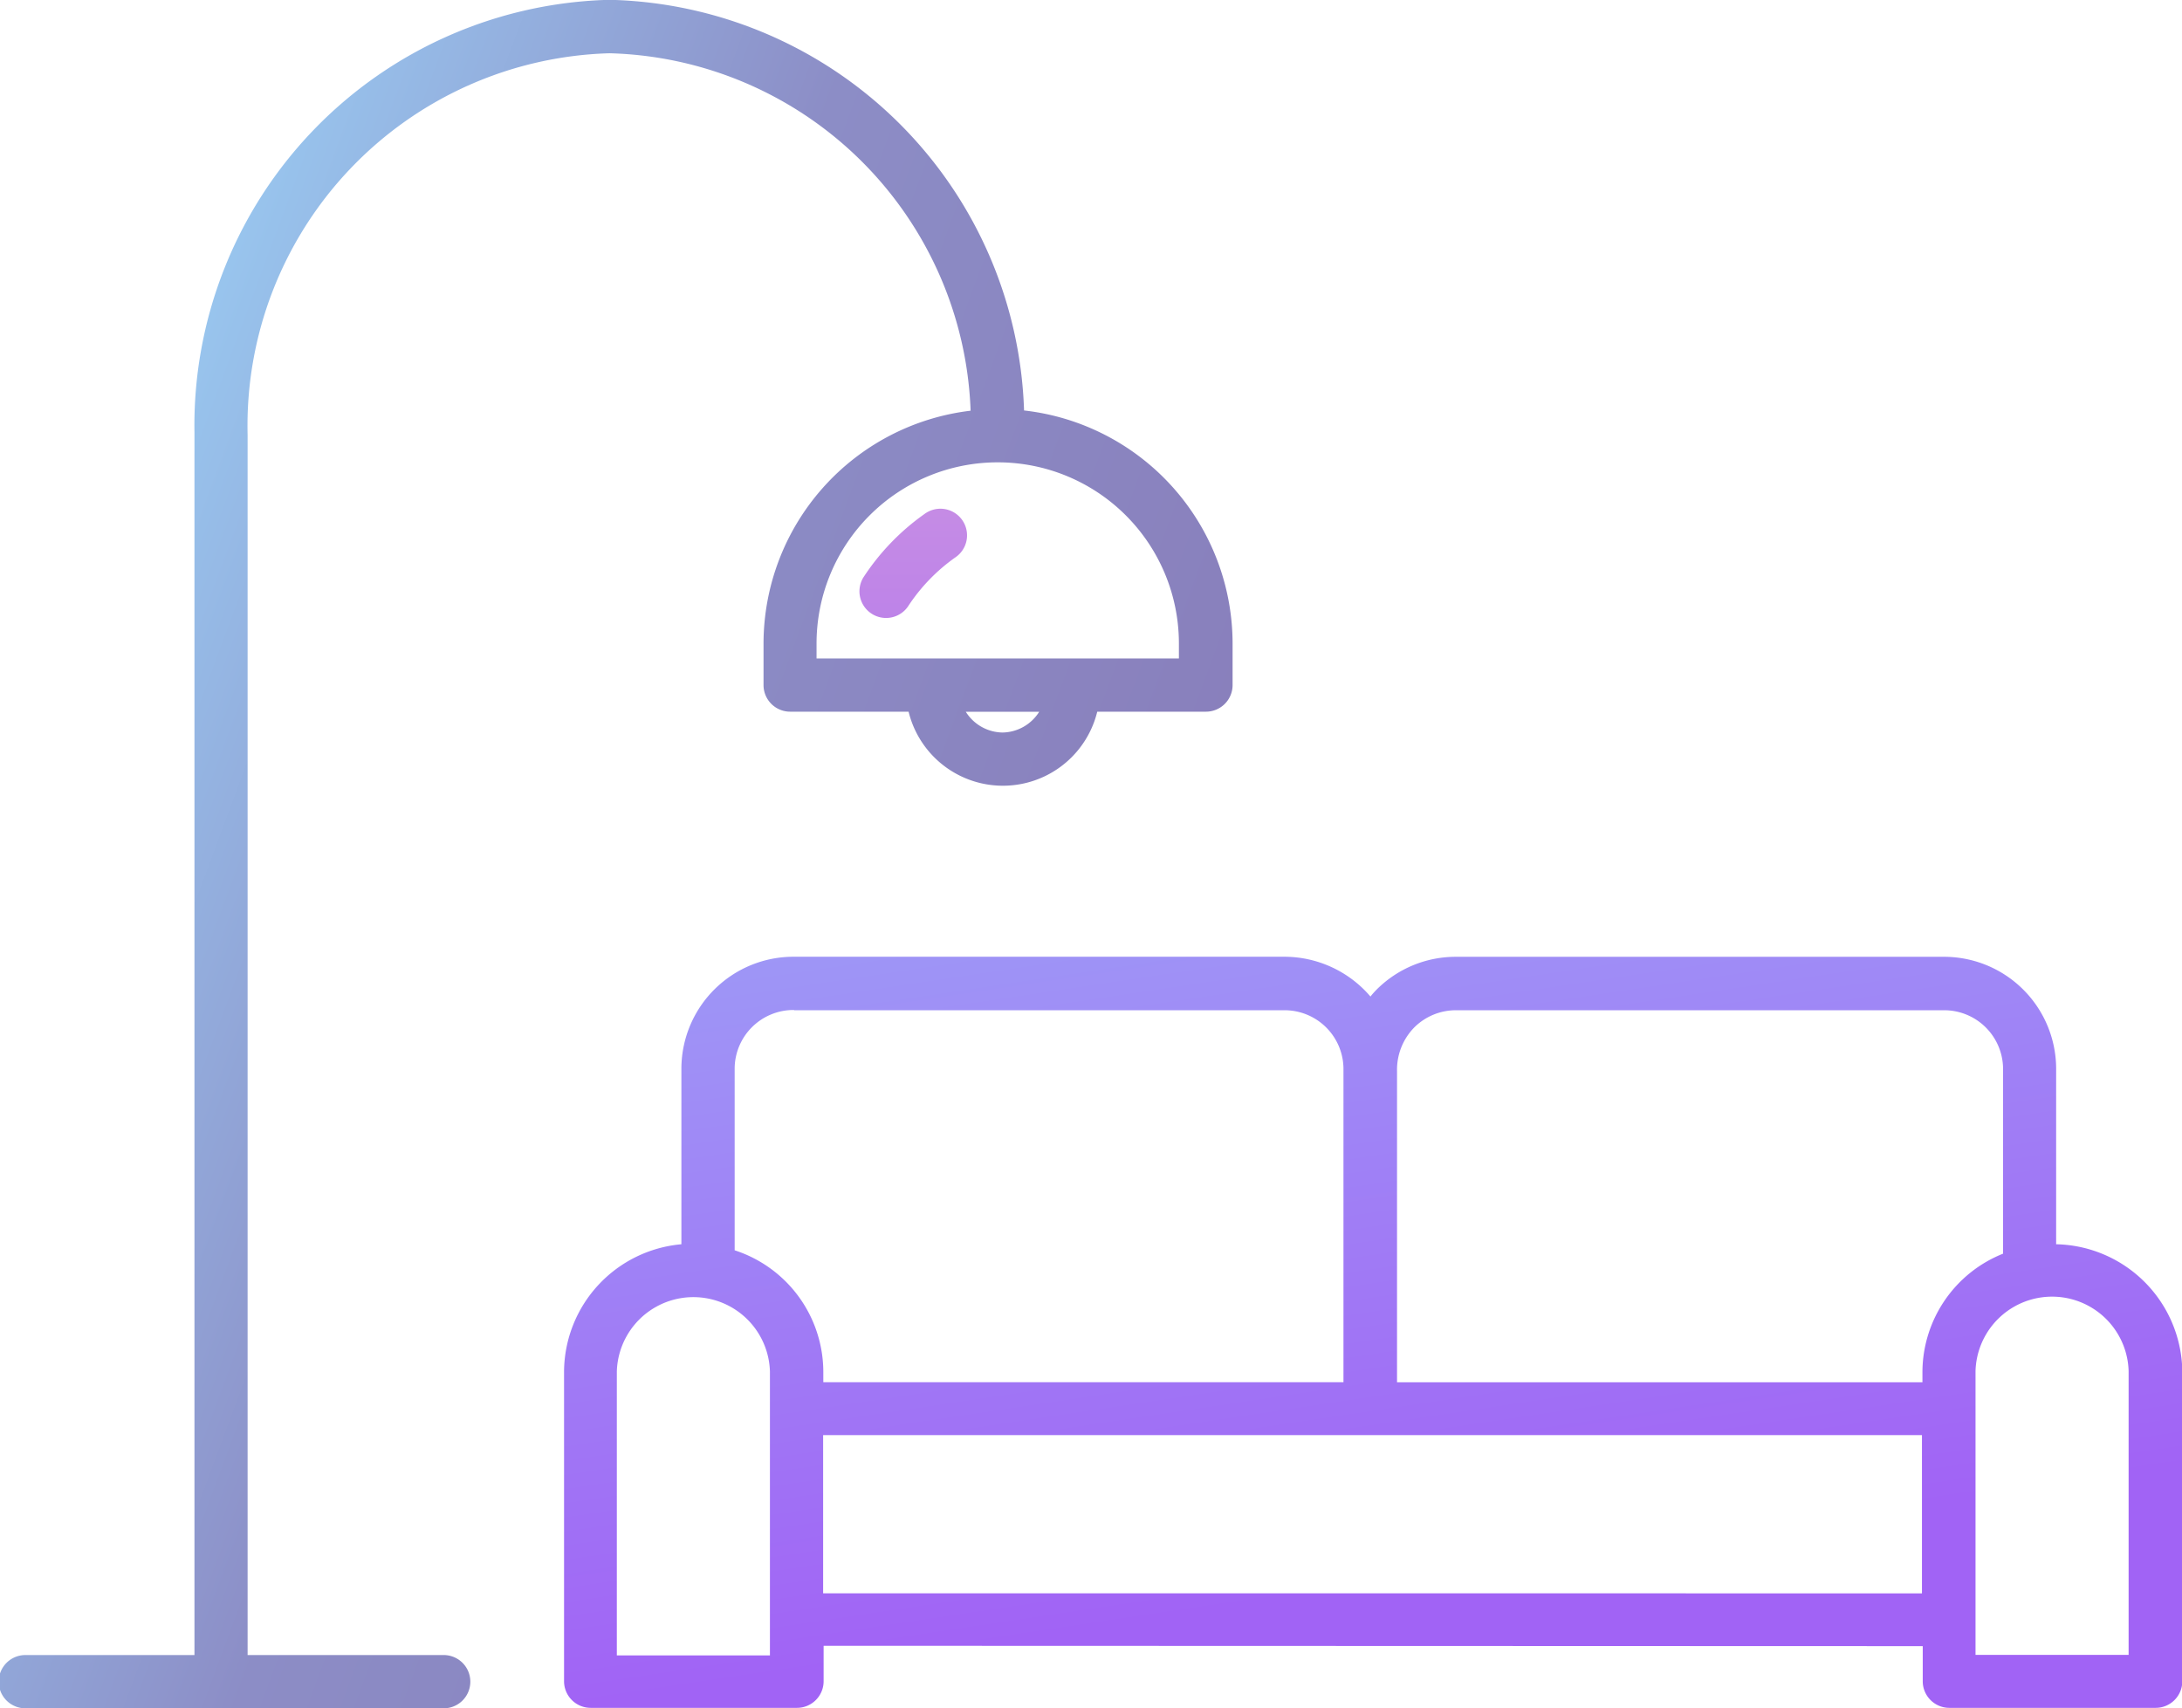 <svg xmlns="http://www.w3.org/2000/svg" width="36.131" height="28.289"><defs><linearGradient id="a" x1=".5" x2=".5" y1="11.408" y2="-7.097" gradientUnits="objectBoundingBox"><stop offset=".322" stop-color="#a163f5"/><stop offset=".466" stop-color="#b074ee"/><stop offset=".752" stop-color="#d8a1dd"/><stop offset=".898" stop-color="#efbad3"/></linearGradient><linearGradient id="b" x1="2.15" x2=".136" y1="1.088" y2=".049" gradientUnits="objectBoundingBox"><stop offset="0" stop-color="#80589f"/><stop offset=".786" stop-color="#8c8dc6"/><stop offset="1" stop-color="#9bd2f7"/></linearGradient><linearGradient id="c" x1=".687" x2="-.188" y1=".632" y2="-.984" gradientUnits="objectBoundingBox"><stop offset="0" stop-color="#a163f5"/><stop offset="1" stop-color="#9bd2f7"/></linearGradient></defs><g data-name="sofa (1)"><path fill="url(#a)" d="M204.759 208.286a3.881 3.881 0 0 0-1.011 1.051.441.441 0 0 0 .738.482 3 3 0 0 1 .782-.813.441.441 0 1 0-.51-.719Z" data-name="Path 484" transform="translate(-189.453 -199.773)"/><path fill="url(#b)" d="M17.325 120.8H14.1V100.595a6.17 6.17 0 0 1 5.993-6.32 6.145 6.145 0 0 1 5.979 5.919 3.888 3.888 0 0 0-3.429 3.855v.688a.441.441 0 0 0 .441.441h1.961a1.608 1.608 0 0 0 3.124 0h1.8a.441.441 0 0 0 .441-.441v-.688a3.888 3.888 0 0 0-3.453-3.859 7.03 7.03 0 0 0-6.863-6.8 7.049 7.049 0 0 0-6.874 7.162V120.8h-2.779a.441.441 0 1 0 0 .881h6.885a.441.441 0 1 0 0-.881Zm9.275-15.277a.73.73 0 0 1-.608-.344h1.216a.73.73 0 0 1-.608.344Zm2.921-1.474v.248h-6v-.248a3 3 0 0 1 6 0Z" data-name="Path 485" transform="translate(-10 -93.393)"/><path fill="url(#c)" d="M161.9 313.9v-2.92a1.857 1.857 0 0 0-1.869-1.84h-8.063a1.852 1.852 0 0 0-1.322.545c-.036.037-.07.074-.1.113a1.878 1.878 0 0 0-1.432-.659h-8.109a1.857 1.857 0 0 0-1.869 1.84v2.921a2.131 2.131 0 0 0-1.943 2.1v5.136a.441.441 0 0 0 .441.441h3.416a.441.441 0 0 0 .441-.441v-.587l18.2.006v.581a.441.441 0 0 0 .441.441h3.416a.441.441 0 0 0 .441-.441V316a2.133 2.133 0 0 0-2.089-2.1Zm-10.63-3.589a.977.977 0 0 1 .7-.286h8.063a.975.975 0 0 1 .988.959v3.072a2.118 2.118 0 0 0-1.335 1.957v.173h-8.7v-5.154a1 1 0 0 1 .288-.725Zm-10.268-.286h8.109a.975.975 0 0 1 .988.96v5.2h-8.613v-.168a2.121 2.121 0 0 0-1.468-2.017v-3.02a.975.975 0 0 1 .988-.959Zm-.4 10.683h-2.535v-4.7a1.268 1.268 0 0 1 2.535 0Zm.881-1.028v-2.619h18.195v2.62Zm21.617 1.02h-2.535V316a1.268 1.268 0 0 1 2.535 0Z" data-name="Path 486" transform="translate(-127.853 -293.296)"/></g></svg>